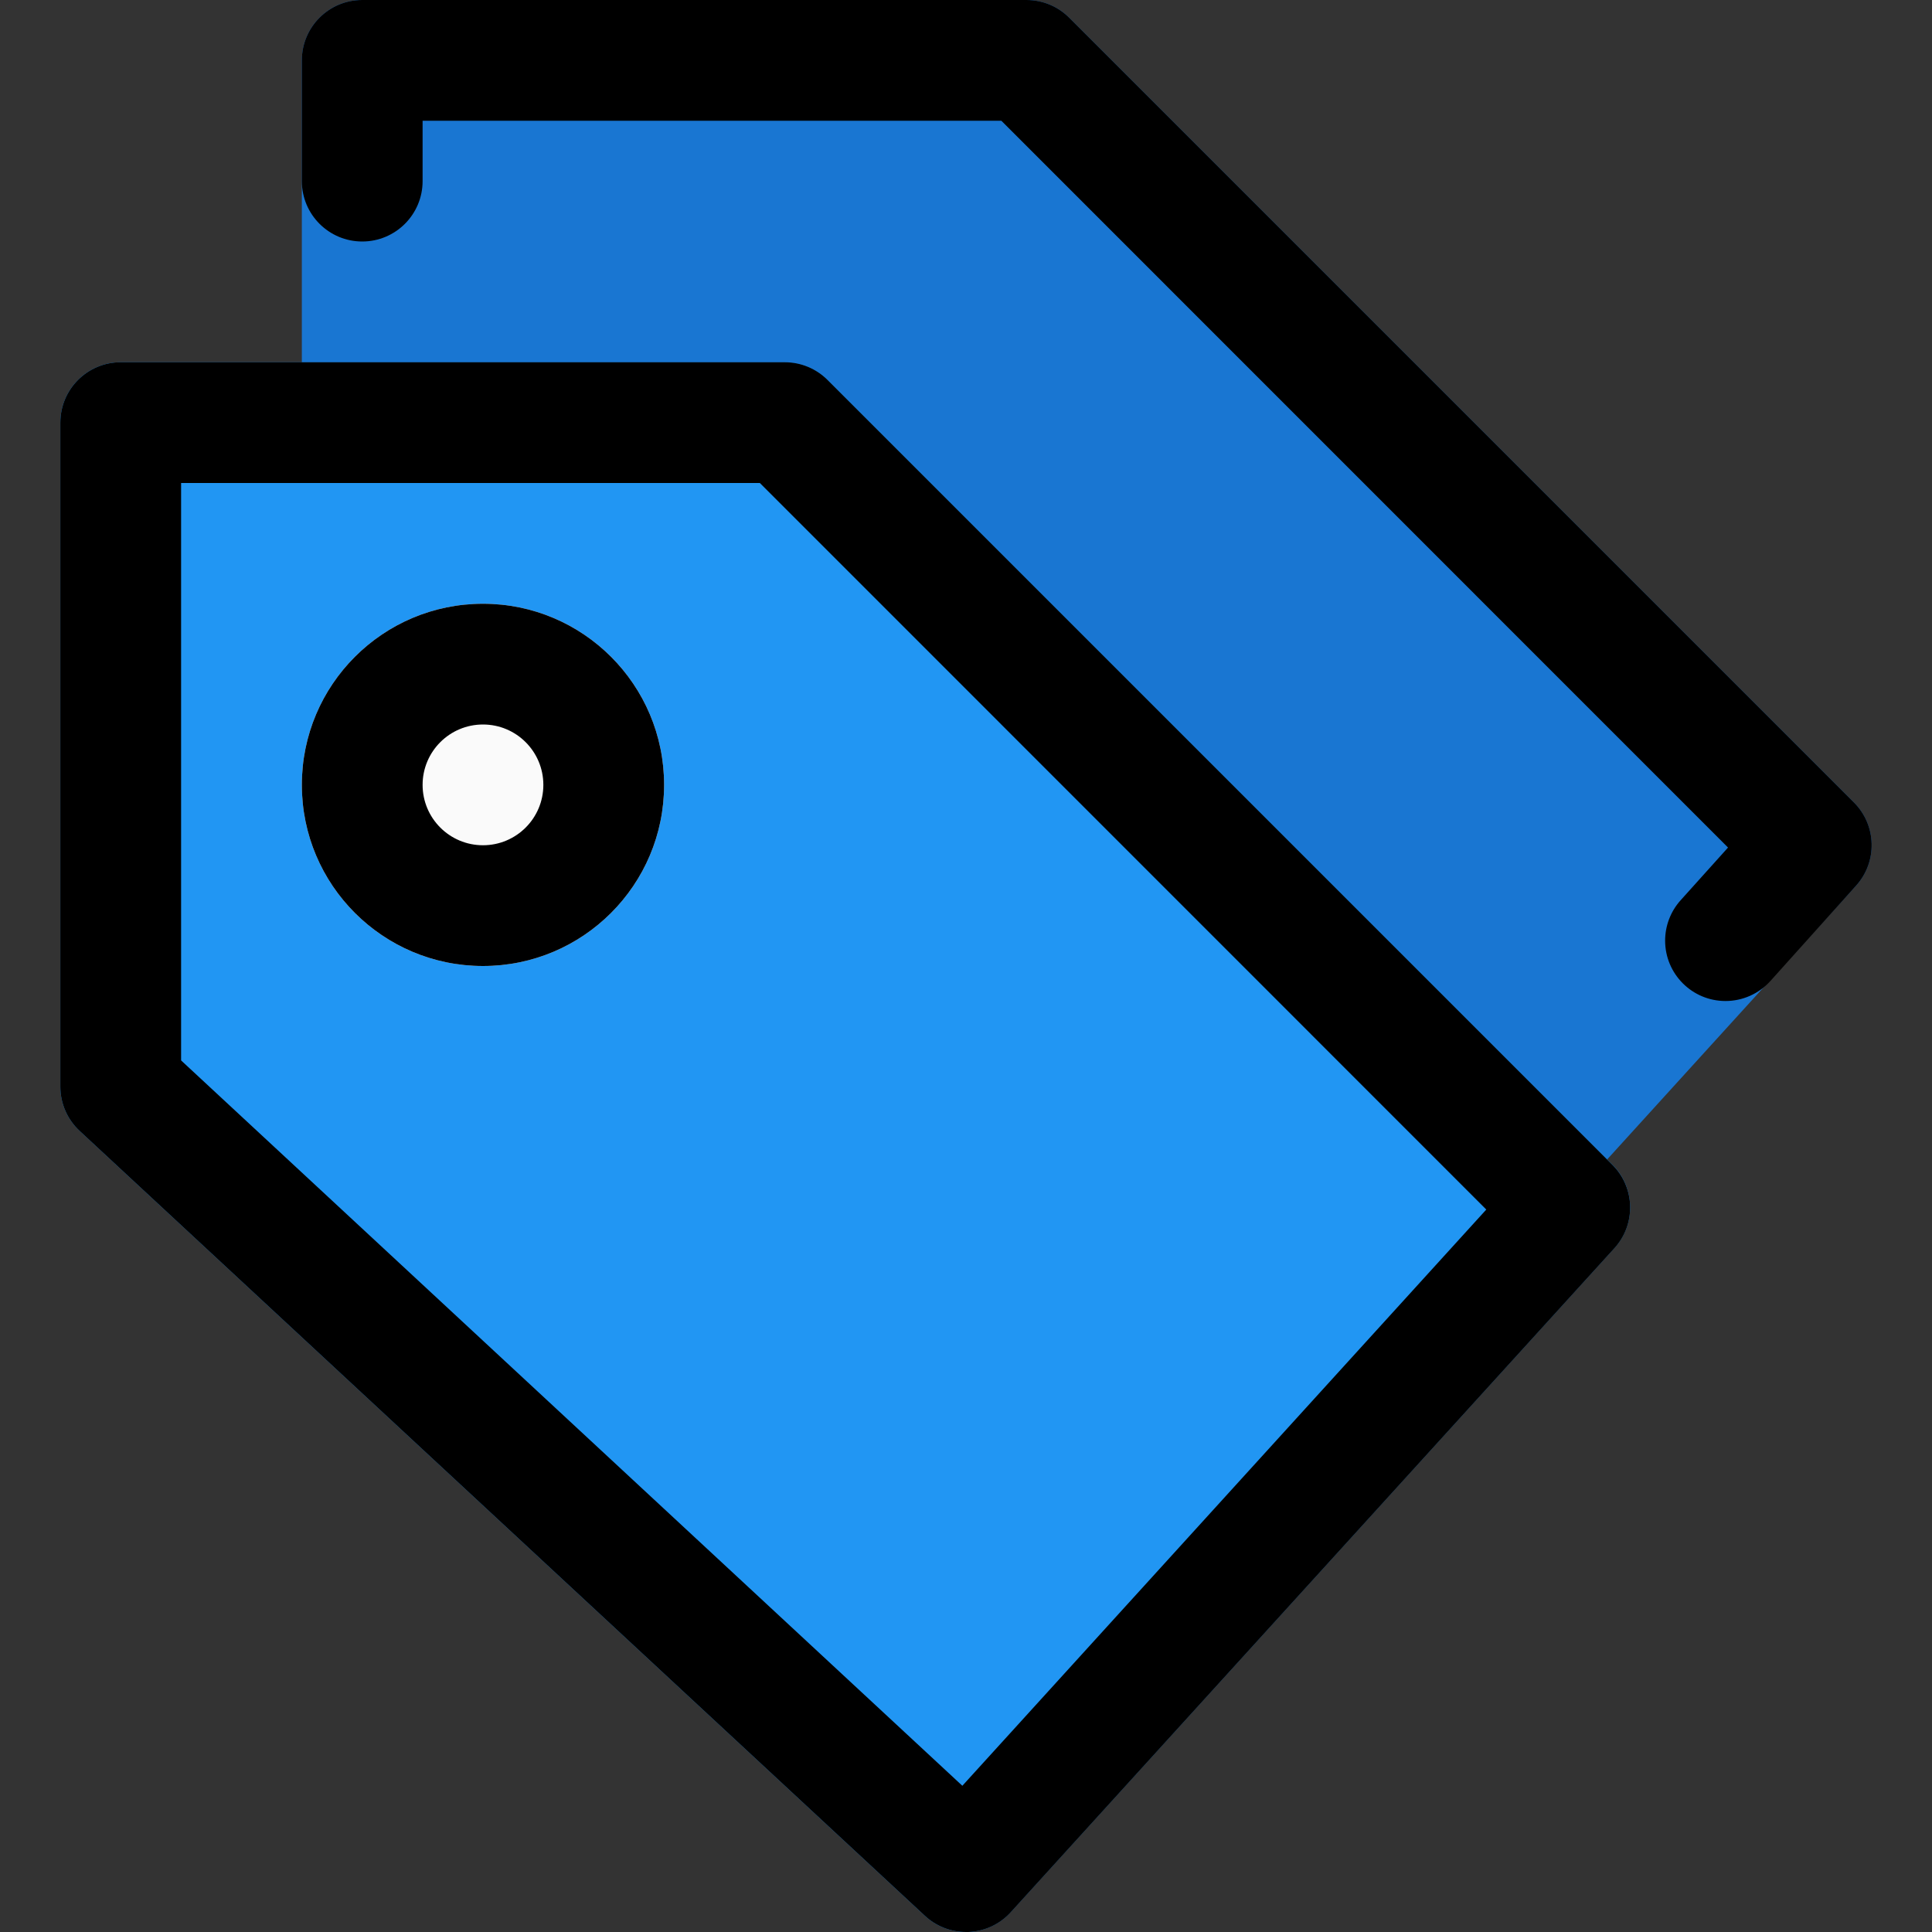 <?xml version="1.0" encoding="iso-8859-1"?>
<!-- Generator: Adobe Illustrator 19.0.0, SVG Export Plug-In . SVG Version: 6.00 Build 0)  -->
<svg version="1.1" id="Capa_1" xmlns="http://www.w3.org/2000/svg" xmlns:xlink="http://www.w3.org/1999/xlink" x="0px" y="0px"
	 viewBox="0 0 512 512" style="enable-background:new 0 0 512 512;" xml:space="preserve">
<rect x="0" y="0" width="512" height="512" fill="#333333" stroke="none"/>
<path style="fill:#1976D2;" d="M491.322,212.672l-208-208c-3.006-2.999-7.082-4.68-11.328-4.672h-176c-8.837,0-16,7.163-16,16v176
	c0.005,4.446,1.86,8.689,5.12,11.712l224,208c2.956,2.751,6.842,4.283,10.88,4.288h0.672c4.275-0.186,8.297-2.076,11.168-5.248
	l160-176C497.585,228.435,497.359,218.715,491.322,212.672z"/>
<path style="fill:#2196F3;" d="M427.322,308.672l-208-208c-3.006-2.999-7.082-4.68-11.328-4.672h-176c-8.837,0-16,7.163-16,16v176
	c0.005,4.446,1.86,8.689,5.12,11.712l224,208c2.956,2.751,6.842,4.283,10.88,4.288h0.672c4.275-0.186,8.297-2.076,11.168-5.248
	l160-176C433.585,324.435,433.359,314.715,427.322,308.672z"/>
<circle style="fill:#FAFAFA;" cx="127.994" cy="208" r="48"/>
<path d="M457.274,265.28c-8.837-0.001-15.999-7.166-15.997-16.003c0.001-3.945,1.458-7.75,4.093-10.685l12.576-13.984L265.37,32
	H111.994v16c0,8.837-7.163,16-16,16s-16-7.163-16-16V16c0-8.837,7.163-16,16-16h176c4.246-0.008,8.322,1.673,11.328,4.672l208,208
	c6.016,6.018,6.269,15.692,0.576,22.016l-22.72,25.28C466.144,263.348,461.816,265.279,457.274,265.28z"/>
<path d="M255.994,512c-4.038-0.005-7.924-1.537-10.88-4.288l-224-208c-3.26-3.023-5.115-7.266-5.12-11.712V112
	c0-8.837,7.163-16,16-16h176c4.251,0.001,8.327,1.693,11.328,4.704l208,208c6.038,6.043,6.263,15.763,0.512,22.08l-160,176
	c-2.877,3.16-6.898,5.039-11.168,5.216H255.994z M47.994,281.024l207.04,192.224l138.848-152.704L201.37,128H47.994V281.024z"/>
<path d="M127.994,256c-26.51,0-48-21.49-48-48s21.49-48,48-48s48,21.49,48,48S154.504,256,127.994,256z M127.994,192
	c-8.837,0-16,7.163-16,16s7.163,16,16,16s16-7.163,16-16S136.83,192,127.994,192z"/>
<g>
</g>
<g>
</g>
<g>
</g>
<g>
</g>
<g>
</g>
<g>
</g>
<g>
</g>
<g>
</g>
<g>
</g>
<g>
</g>
<g>
</g>
<g>
</g>
<g>
</g>
<g>
</g>
<g>
</g>
</svg>

